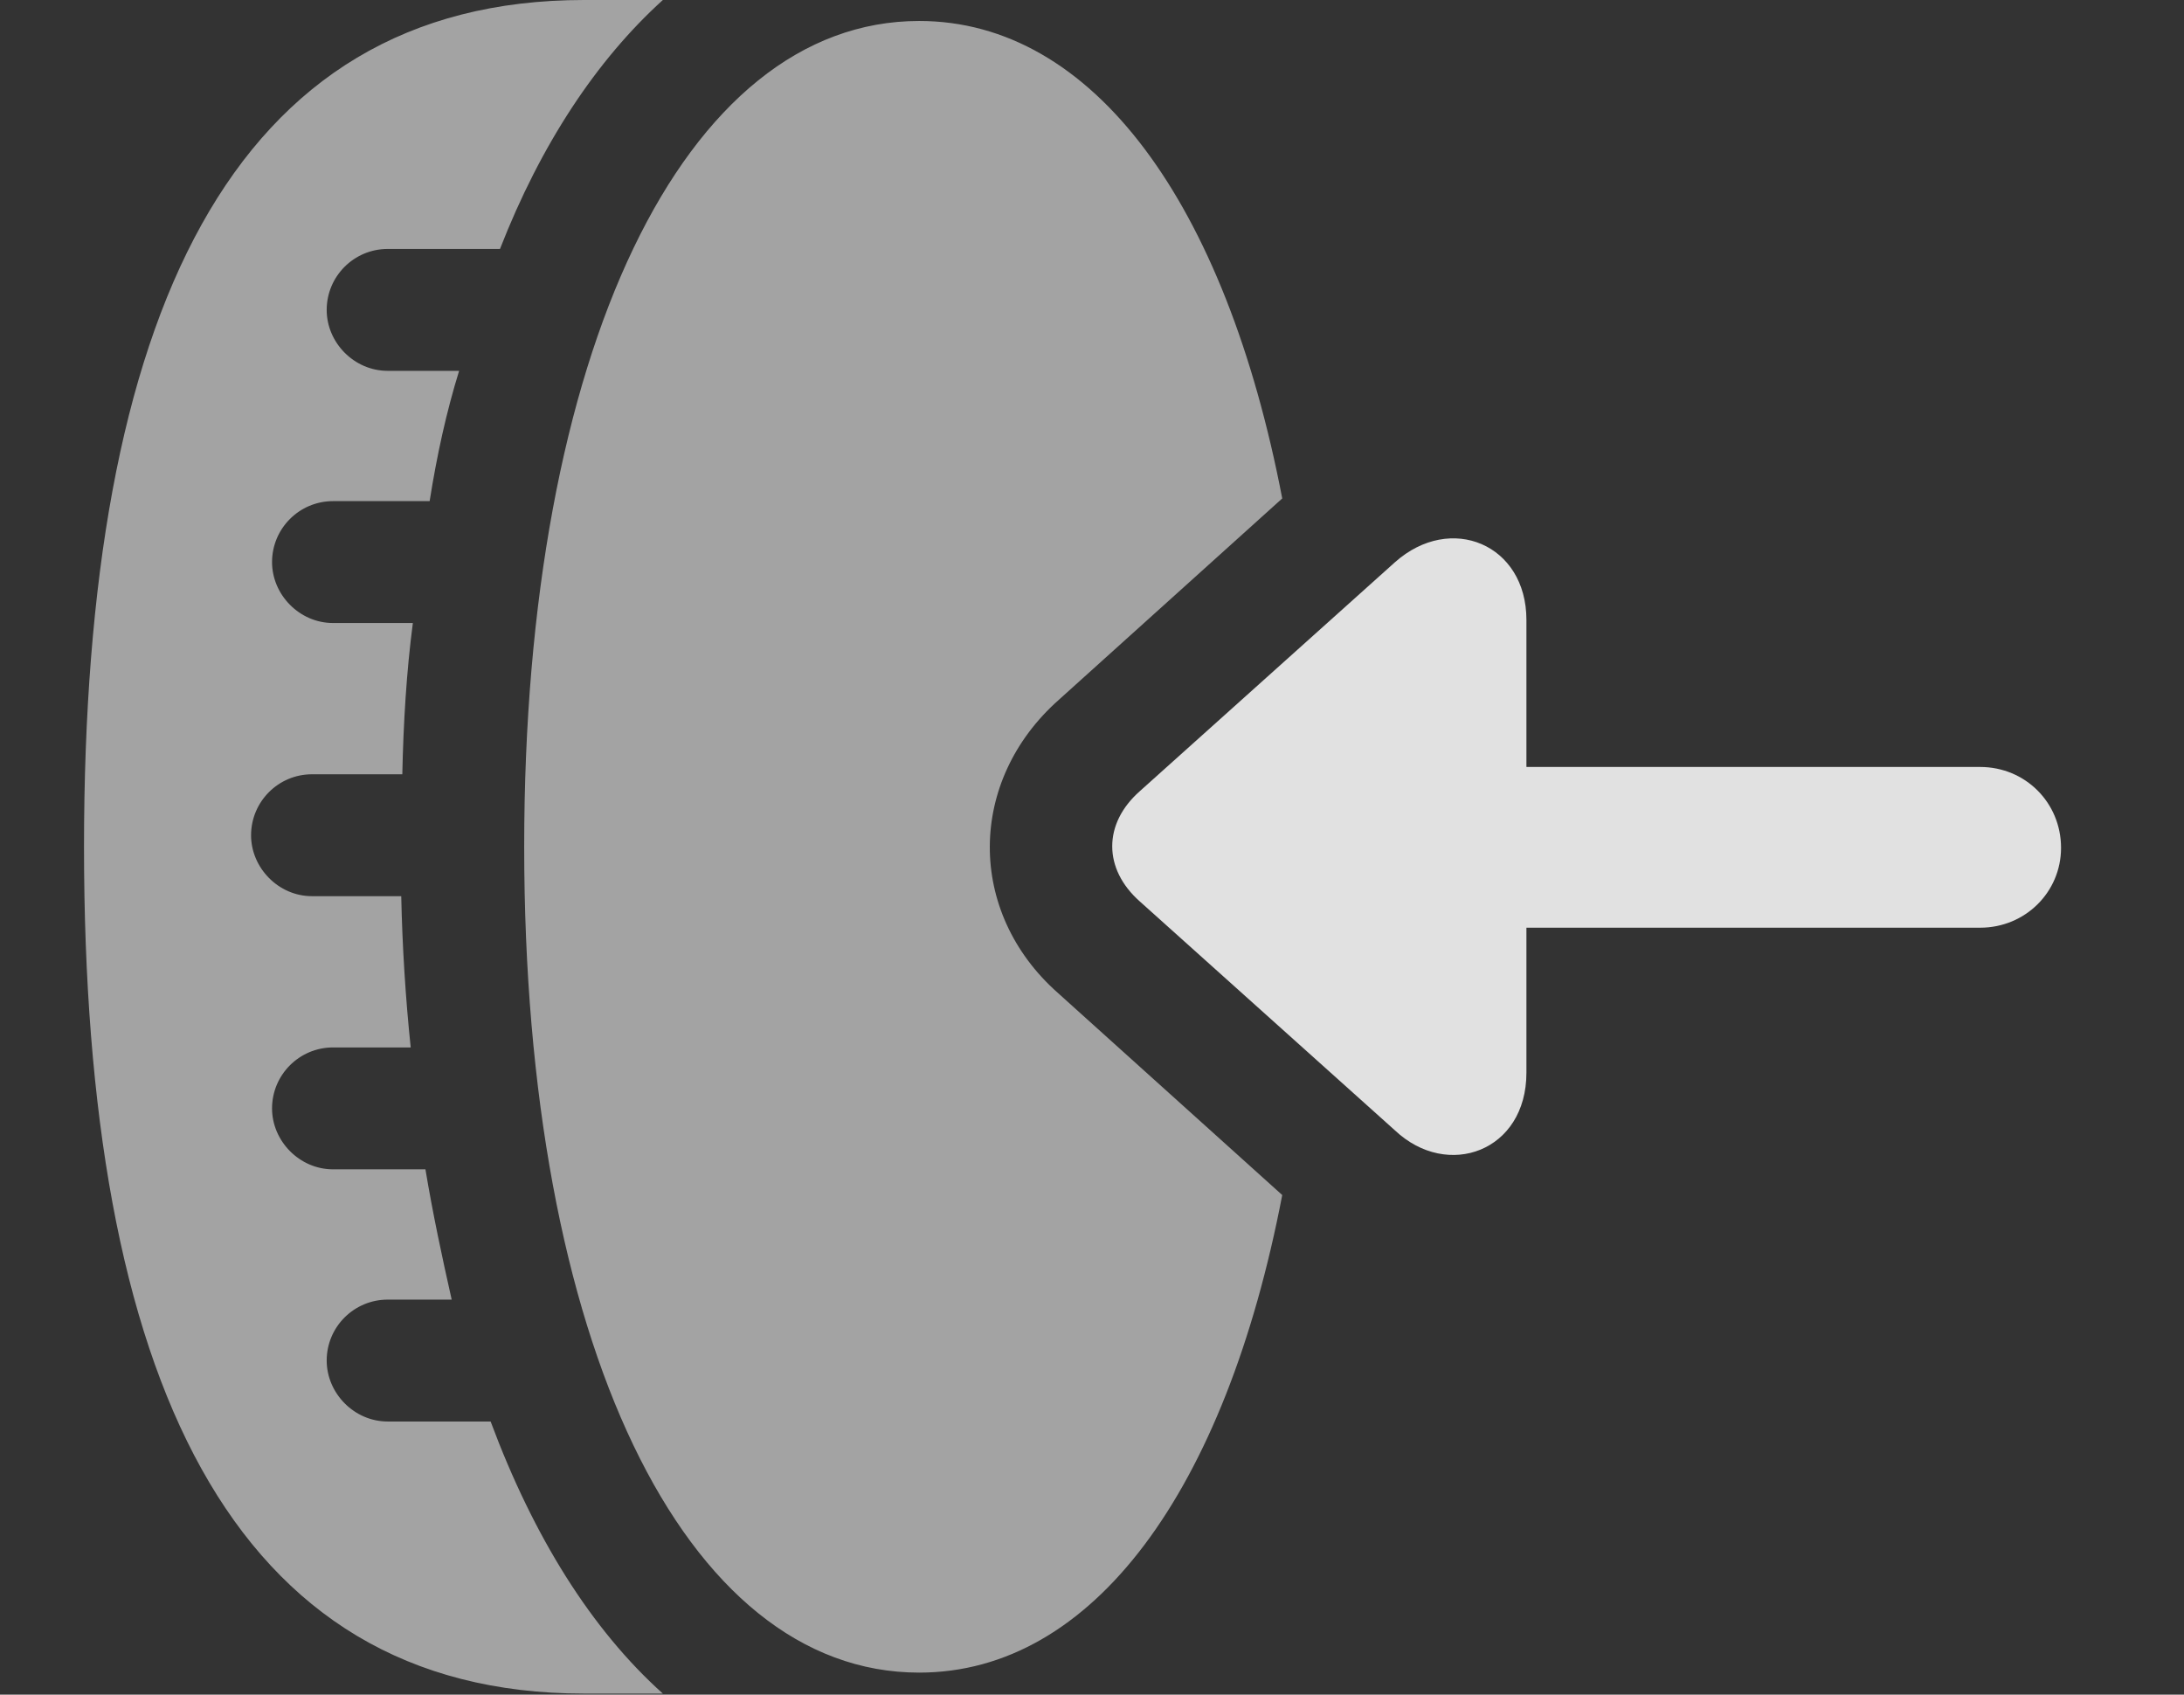 <?xml version="1.0" encoding="UTF-8"?>
<!--Generator: Apple Native CoreSVG 232.5-->
<!DOCTYPE svg
PUBLIC "-//W3C//DTD SVG 1.1//EN"
       "http://www.w3.org/Graphics/SVG/1.1/DTD/svg11.dtd">
<svg version="1.1" xmlns="http://www.w3.org/2000/svg" xmlns:xlink="http://www.w3.org/1999/xlink" width="20.303" height="15.752">
 <rect width="100%" height="100%" fill="#333333" stroke="none"/>
 <g>
  <rect height="15.752" opacity="0" width="20.303" x="0" y="0"/>
  <path d="M4.648 2.314L3.604 2.314C3.291 2.314 3.037 2.568 3.037 2.881C3.037 3.184 3.291 3.447 3.604 3.447L4.268 3.447C4.15 3.828 4.062 4.229 3.994 4.658L3.096 4.658C2.783 4.658 2.529 4.912 2.529 5.225C2.529 5.527 2.783 5.791 3.096 5.791L3.838 5.791C3.779 6.24 3.75 6.719 3.74 7.197L2.9 7.197C2.588 7.197 2.334 7.451 2.334 7.764C2.334 8.066 2.588 8.33 2.9 8.33L3.73 8.33C3.74 8.799 3.77 9.277 3.818 9.736L3.096 9.736C2.783 9.736 2.529 9.99 2.529 10.303C2.529 10.605 2.783 10.869 3.096 10.869L3.955 10.869C4.023 11.279 4.111 11.69 4.199 12.08L3.604 12.08C3.291 12.08 3.037 12.334 3.037 12.646C3.037 12.949 3.291 13.213 3.604 13.213L4.561 13.213C4.961 14.287 5.498 15.146 6.162 15.742L5.43 15.742C2.148 15.742 0.781 12.803 0.781 7.871C0.781 2.939 2.148 0 5.43 0L6.162 0C5.547 0.557 5.029 1.338 4.648 2.314ZM11.92 4.633L9.844 6.504C8.994 7.256 8.984 8.477 9.834 9.229L11.92 11.108C11.392 13.857 10.159 15.547 8.545 15.547C6.357 15.547 4.873 12.471 4.873 7.871C4.873 3.271 6.357 0.195 8.545 0.195C10.159 0.195 11.392 1.884 11.92 4.633Z" fill="#ffffff" fill-opacity="0.55"/>
  <path d="M10.596 8.379L12.969 10.508C13.457 10.967 14.19 10.703 14.19 9.971L14.19 8.623L18.408 8.623C18.828 8.623 19.16 8.291 19.16 7.881C19.16 7.461 18.828 7.129 18.408 7.129L14.19 7.129L14.19 5.762C14.19 5.059 13.486 4.766 12.969 5.225L10.596 7.354C10.254 7.656 10.254 8.076 10.596 8.379Z" fill="#ffffff" fill-opacity="0.85"/>
 </g>
</svg>
